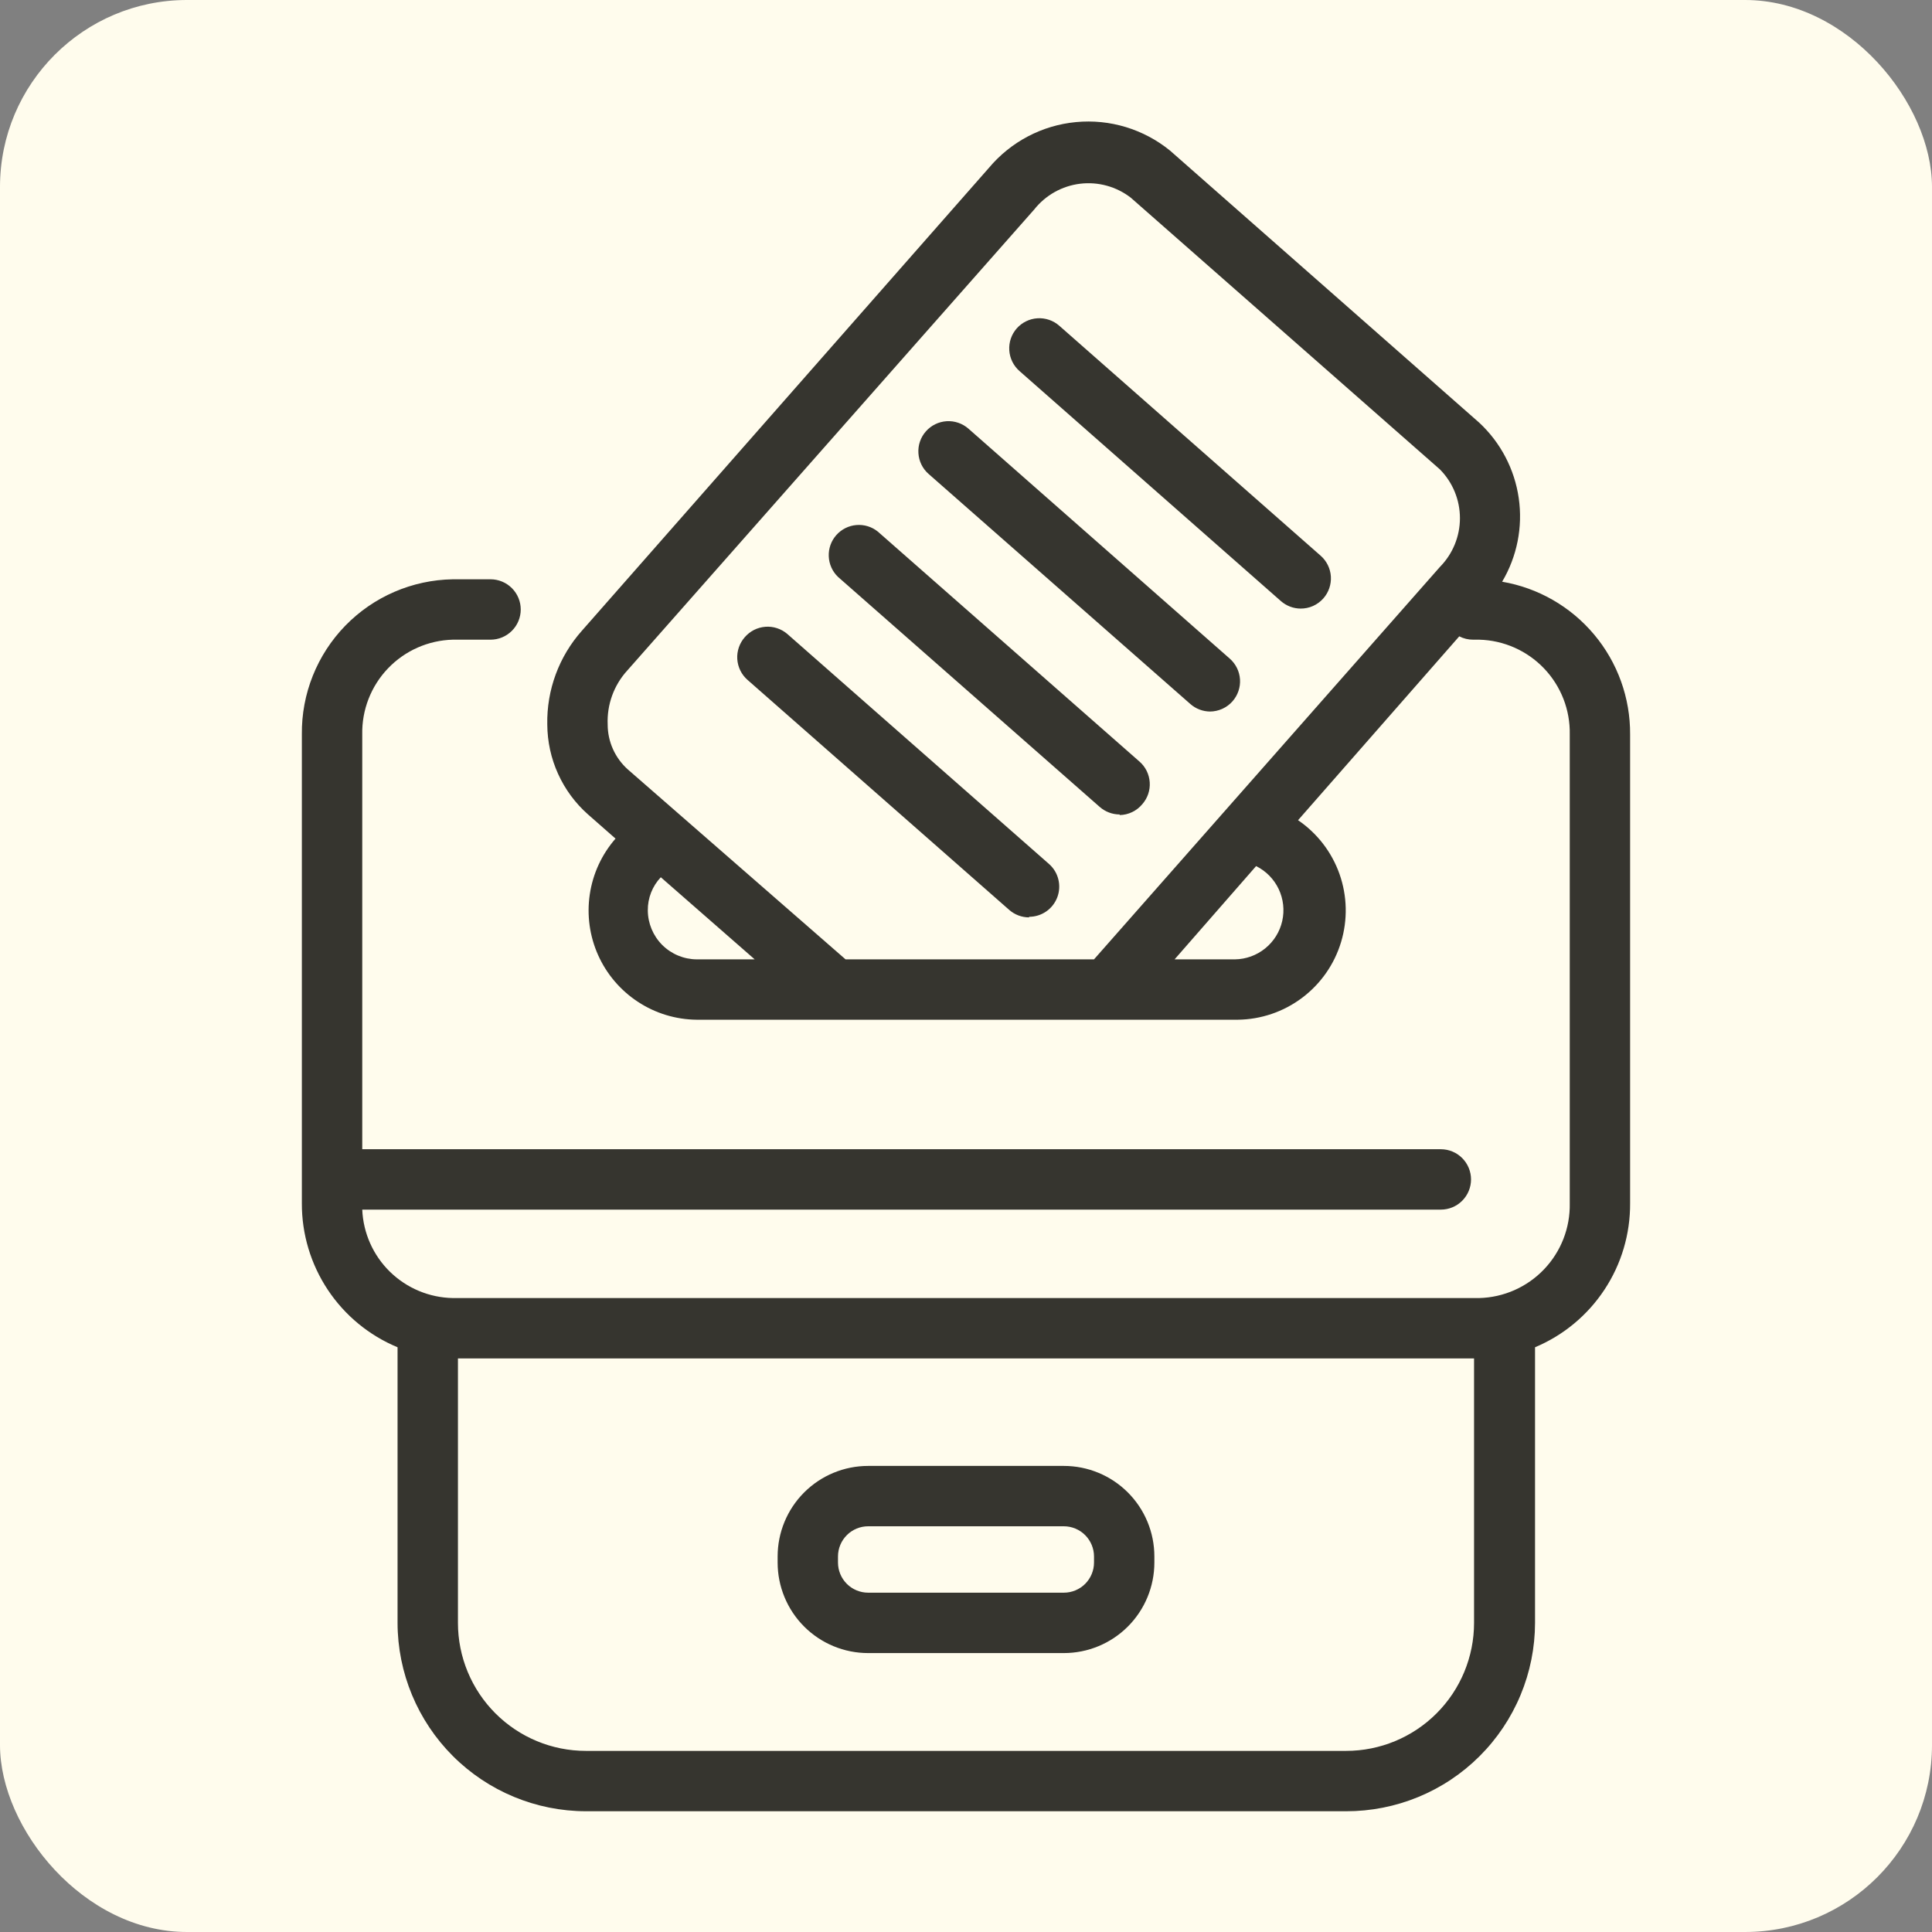 <svg width="62" height="62" viewBox="0 0 62 62" fill="none" xmlns="http://www.w3.org/2000/svg">
<rect x="0" y="0" width="62" height="62" fill="#808080" stroke="none"/>
<rect width="62" height="62" rx="6" fill="#FFFCED"/>
<path d="M43.197 58.125H18.803C17.201 58.123 15.665 57.485 14.532 56.352C13.399 55.219 12.761 53.682 12.758 52.08V43.235C11.846 42.857 11.067 42.215 10.52 41.392C9.973 40.569 9.683 39.602 9.687 38.614V23.57C9.672 22.268 10.173 21.013 11.081 20.079C11.989 19.146 13.229 18.611 14.531 18.59H15.742C15.999 18.59 16.245 18.692 16.427 18.874C16.609 19.056 16.711 19.302 16.711 19.559C16.711 19.816 16.609 20.062 16.427 20.244C16.245 20.426 15.999 20.528 15.742 20.528H14.531C13.743 20.548 12.995 20.88 12.451 21.449C11.906 22.019 11.609 22.782 11.625 23.57V36.88H46.238C46.495 36.88 46.742 36.982 46.923 37.164C47.105 37.346 47.207 37.592 47.207 37.849C47.207 38.106 47.105 38.352 46.923 38.534C46.742 38.716 46.495 38.818 46.238 38.818H11.625C11.657 39.572 11.975 40.286 12.515 40.813C13.056 41.341 13.777 41.642 14.531 41.656H47.469C48.257 41.636 49.005 41.305 49.549 40.735C50.094 40.165 50.391 39.403 50.375 38.614V23.57C50.391 22.782 50.094 22.019 49.549 21.449C49.005 20.88 48.257 20.548 47.469 20.528H47.275C47.12 20.529 46.967 20.492 46.829 20.421L41.656 26.321C42.273 26.741 42.739 27.348 42.987 28.051C43.235 28.755 43.252 29.519 43.036 30.233C42.82 30.948 42.382 31.574 41.785 32.022C41.189 32.47 40.465 32.716 39.719 32.724H22.359C21.689 32.718 21.034 32.519 20.474 32.151C19.913 31.784 19.469 31.264 19.195 30.652C18.921 30.041 18.828 29.363 18.927 28.701C19.025 28.038 19.312 27.417 19.753 26.912L18.871 26.137C18.462 25.775 18.134 25.331 17.909 24.833C17.683 24.336 17.566 23.796 17.563 23.25C17.541 22.141 17.939 21.065 18.677 20.237L31.736 5.386C32.438 4.549 33.441 4.021 34.529 3.918C35.617 3.814 36.702 4.144 37.549 4.834L47.469 13.563C48.156 14.201 48.604 15.056 48.738 15.985C48.872 16.914 48.684 17.861 48.205 18.668C49.36 18.865 50.407 19.467 51.159 20.365C51.911 21.262 52.32 22.398 52.312 23.57V38.614C52.318 39.6 52.032 40.566 51.488 41.388C50.945 42.211 50.17 42.854 49.261 43.235V52.08C49.26 52.875 49.102 53.662 48.796 54.396C48.491 55.13 48.044 55.797 47.481 56.358C46.918 56.92 46.249 57.365 45.514 57.668C44.779 57.971 43.992 58.126 43.197 58.125ZM14.696 43.594V52.08C14.696 53.169 15.129 54.214 15.899 54.984C16.669 55.755 17.714 56.188 18.803 56.188H43.197C44.286 56.188 45.331 55.755 46.101 54.984C46.871 54.214 47.304 53.169 47.304 52.08V43.594H14.696ZM37.694 30.787H39.632C39.986 30.782 40.328 30.657 40.603 30.434C40.878 30.211 41.07 29.902 41.148 29.557C41.226 29.212 41.186 28.85 41.034 28.53C40.882 28.21 40.627 27.951 40.31 27.794L37.694 30.787ZM27.135 30.787H35.108L46.209 18.193C46.62 17.776 46.851 17.214 46.851 16.629C46.851 16.043 46.62 15.481 46.209 15.064L36.289 6.345C35.827 5.987 35.242 5.826 34.662 5.896C34.081 5.967 33.552 6.264 33.189 6.723L20.131 21.516C19.7 21.988 19.474 22.612 19.501 23.25C19.501 23.523 19.559 23.792 19.671 24.041C19.783 24.29 19.946 24.512 20.15 24.694L27.135 30.787ZM21.206 28.152C20.934 28.439 20.784 28.822 20.789 29.218C20.792 29.633 20.958 30.031 21.252 30.325C21.546 30.618 21.943 30.784 22.359 30.787H24.219L21.206 28.152ZM34.139 53.049H27.861C27.09 53.049 26.351 52.743 25.806 52.198C25.261 51.653 24.955 50.913 24.955 50.143V49.949C24.955 49.178 25.261 48.439 25.806 47.894C26.351 47.349 27.09 47.043 27.861 47.043H34.139C34.91 47.043 35.649 47.349 36.194 47.894C36.739 48.439 37.045 49.178 37.045 49.949V50.143C37.045 50.913 36.739 51.653 36.194 52.198C35.649 52.743 34.91 53.049 34.139 53.049ZM27.861 48.98C27.604 48.98 27.358 49.082 27.176 49.264C26.994 49.446 26.892 49.692 26.892 49.949V50.143C26.892 50.4 26.994 50.646 27.176 50.828C27.358 51.009 27.604 51.111 27.861 51.111H34.139C34.396 51.111 34.642 51.009 34.824 50.828C35.005 50.646 35.108 50.4 35.108 50.143V49.949C35.108 49.692 35.005 49.446 34.824 49.264C34.642 49.082 34.396 48.98 34.139 48.98H27.861ZM33.025 29.44C32.789 29.44 32.562 29.354 32.385 29.198L23.986 21.816C23.794 21.647 23.677 21.407 23.66 21.151C23.644 20.895 23.73 20.643 23.899 20.45C23.982 20.354 24.083 20.274 24.196 20.216C24.309 20.159 24.433 20.124 24.56 20.114C24.687 20.104 24.814 20.119 24.935 20.159C25.056 20.198 25.168 20.261 25.265 20.344L33.664 27.726C33.812 27.856 33.916 28.028 33.963 28.218C34.011 28.409 33.999 28.61 33.93 28.794C33.86 28.978 33.737 29.137 33.575 29.249C33.413 29.361 33.221 29.421 33.025 29.421V29.44ZM35.931 26.137C35.695 26.137 35.468 26.05 35.291 25.895L26.892 18.513C26.712 18.34 26.606 18.104 26.596 17.855C26.585 17.605 26.671 17.362 26.836 17.174C27.001 16.987 27.232 16.87 27.481 16.849C27.73 16.828 27.977 16.903 28.171 17.06L36.57 24.442C36.763 24.611 36.88 24.851 36.896 25.107C36.913 25.363 36.827 25.615 36.657 25.808C36.569 25.914 36.458 26.001 36.332 26.061C36.207 26.121 36.07 26.154 35.931 26.156V26.137ZM38.837 22.834C38.602 22.833 38.374 22.747 38.198 22.591L29.799 15.209C29.606 15.04 29.489 14.801 29.473 14.544C29.456 14.288 29.542 14.036 29.712 13.844C29.881 13.651 30.12 13.534 30.377 13.517C30.633 13.501 30.885 13.587 31.078 13.756L39.467 21.138C39.659 21.308 39.777 21.547 39.793 21.803C39.809 22.059 39.723 22.311 39.554 22.504C39.463 22.608 39.352 22.69 39.226 22.747C39.101 22.804 38.965 22.833 38.828 22.834H38.837ZM41.743 19.53C41.508 19.53 41.281 19.444 41.104 19.288L32.715 11.906C32.522 11.736 32.405 11.497 32.389 11.241C32.372 10.985 32.458 10.733 32.627 10.54C32.797 10.348 33.036 10.23 33.292 10.214C33.548 10.198 33.801 10.284 33.993 10.453L42.383 17.835C42.575 18.004 42.693 18.244 42.709 18.5C42.725 18.756 42.639 19.008 42.47 19.201C42.378 19.305 42.265 19.389 42.138 19.446C42.011 19.503 41.873 19.531 41.734 19.53H41.743Z" fill="#36352F"/>
</svg>
